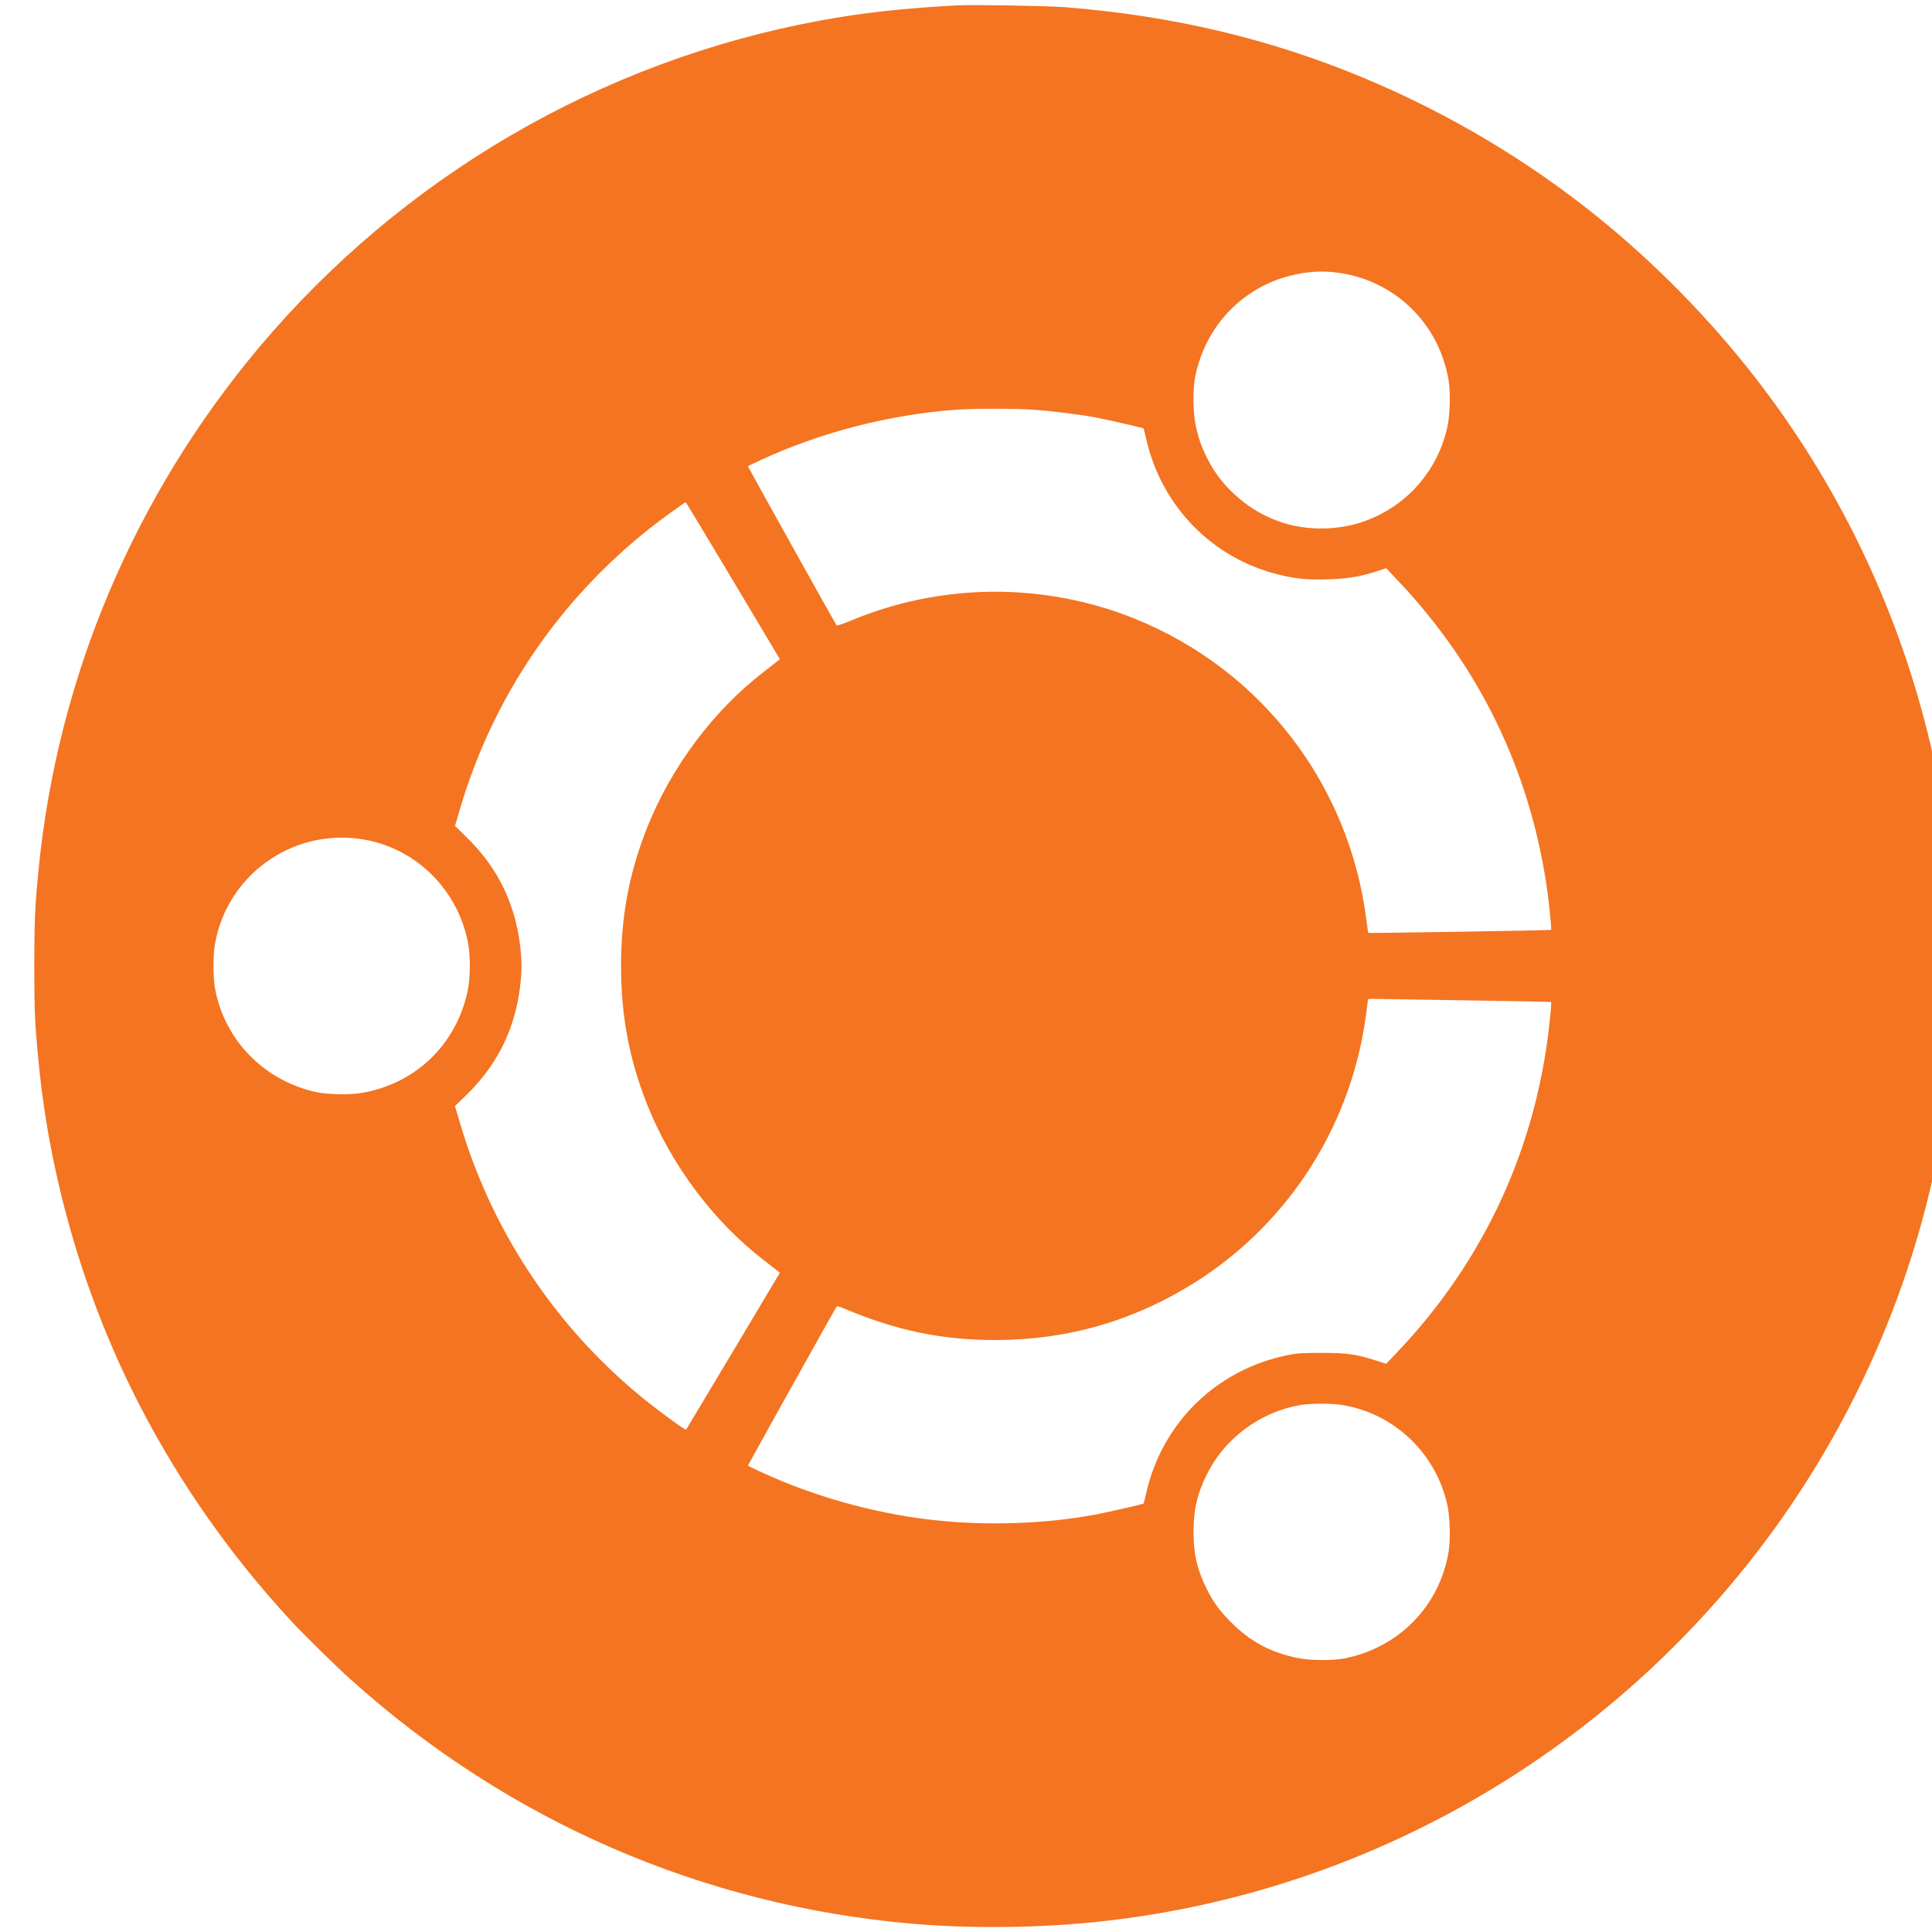 <?xml version="1.0" encoding="UTF-8" standalone="yes"?>
<svg version="1.0" xmlns="http://www.w3.org/2000/svg" width="100pt" height="100pt" viewBox="0 0 100 100" preserveAspectRatio="xMidYMid meet">
<g transform="translate(1.5,100) scale(0.005,-0.005)" fill="#000000" stroke="none">
<path d="M9600 19944 c-554 -30 -971 -76 -1416 -158 -2263 -418 -4322 -1619 -5805 -3386 -1289 -1536 -2080 -3406 -2278 -5385 -39 -389 -46 -542 -46 -1020 0 -474 6 -599 46 -1004 119 -1222 485 -2457 1051 -3551 414 -800 942 -1550 1557 -2215 129 -140 479 -484 626 -615 1631 -1465 3643 -2338 5815 -2525 605 -51 1298 -44 1915 21 2674 281 5132 1652 6797 3792 1005 1292 1677 2820 1948 4427 465 2762 -237 5573 -1939 7765 -477 614 -1039 1186 -1641 1671 -721 581 -1537 1066 -2400 1427 -983 411 -1987 649 -3110 738 -182 14 -959 27 -1120 18z m3935 -2765 c595 -73 1063 -523 1161 -1117 21 -127 14 -369 -15 -492 -106 -461 -436 -825 -881 -974 -256 -86 -560 -89 -815 -9 -338 106 -632 356 -788 668 -58 116 -90 207 -118 336 -30 135 -33 377 -6 511 104 516 480 916 983 1044 167 42 319 53 479 33z m-3143 -1420 c200 -14 499 -51 668 -84 120 -23 470 -104 478 -110 2 -2 14 -50 27 -107 158 -700 685 -1239 1375 -1407 173 -43 300 -55 512 -48 199 6 327 27 506 85 l92 30 129 -137 c834 -884 1349 -1943 1530 -3141 24 -158 55 -460 48 -466 -5 -5 -1888 -36 -1893 -31 -1 1 -10 61 -19 132 -178 1409 -1092 2596 -2405 3123 -940 377 -2004 368 -2937 -25 -78 -32 -137 -52 -142 -47 -12 12 -922 1647 -919 1648 2 1 58 28 126 60 617 288 1335 474 2032 525 170 12 618 13 792 0z m-3103 -1771 l484 -812 -25 -20 c-14 -12 -78 -62 -144 -113 -519 -400 -955 -983 -1204 -1608 -186 -467 -271 -919 -271 -1435 0 -516 85 -968 271 -1435 248 -624 687 -1210 1204 -1608 66 -51 130 -101 144 -113 l25 -20 -483 -810 c-266 -445 -485 -811 -487 -813 -8 -11 -317 216 -490 360 -890 740 -1536 1726 -1858 2837 l-45 152 116 113 c338 327 524 722 566 1200 9 106 9 168 0 275 -42 477 -228 872 -566 1199 l-116 113 45 152 c335 1157 1013 2165 1963 2922 123 98 369 276 381 276 3 -1 224 -366 490 -812z m-3852 -2674 c549 -81 992 -505 1105 -1059 30 -143 29 -371 -1 -513 -119 -563 -550 -971 -1116 -1059 -119 -18 -341 -12 -450 11 -544 119 -956 544 -1050 1080 -20 115 -20 337 0 452 124 712 795 1195 1512 1088z m11402 -1669 c502 -7 915 -16 918 -18 2 -3 0 -58 -7 -124 -125 -1347 -675 -2552 -1608 -3524 l-92 -97 -103 33 c-210 67 -306 80 -567 80 -205 0 -249 -3 -349 -23 -737 -149 -1301 -699 -1466 -1430 -13 -57 -25 -105 -27 -107 -8 -6 -358 -87 -478 -110 -527 -101 -1154 -123 -1710 -59 -604 68 -1239 247 -1785 502 -66 31 -121 57 -123 58 -3 2 907 1635 919 1648 5 5 30 0 61 -13 553 -235 1022 -333 1588 -333 740 1 1423 198 2050 590 918 575 1551 1508 1749 2577 18 95 51 327 51 356 0 5 15 9 33 9 17 0 443 -7 946 -15z m-1234 -4191 c530 -91 954 -494 1076 -1024 29 -123 36 -365 15 -492 -92 -561 -513 -993 -1074 -1105 -120 -24 -356 -23 -477 1 -284 56 -500 170 -700 371 -119 119 -191 218 -260 360 -94 193 -130 351 -130 580 1 231 39 394 142 600 184 367 548 637 958 709 110 20 339 20 450 0z" style="fill:#f47421;fill-opacity:1;fill-rule:nonzero;stroke:none"/>
</g>
</svg>